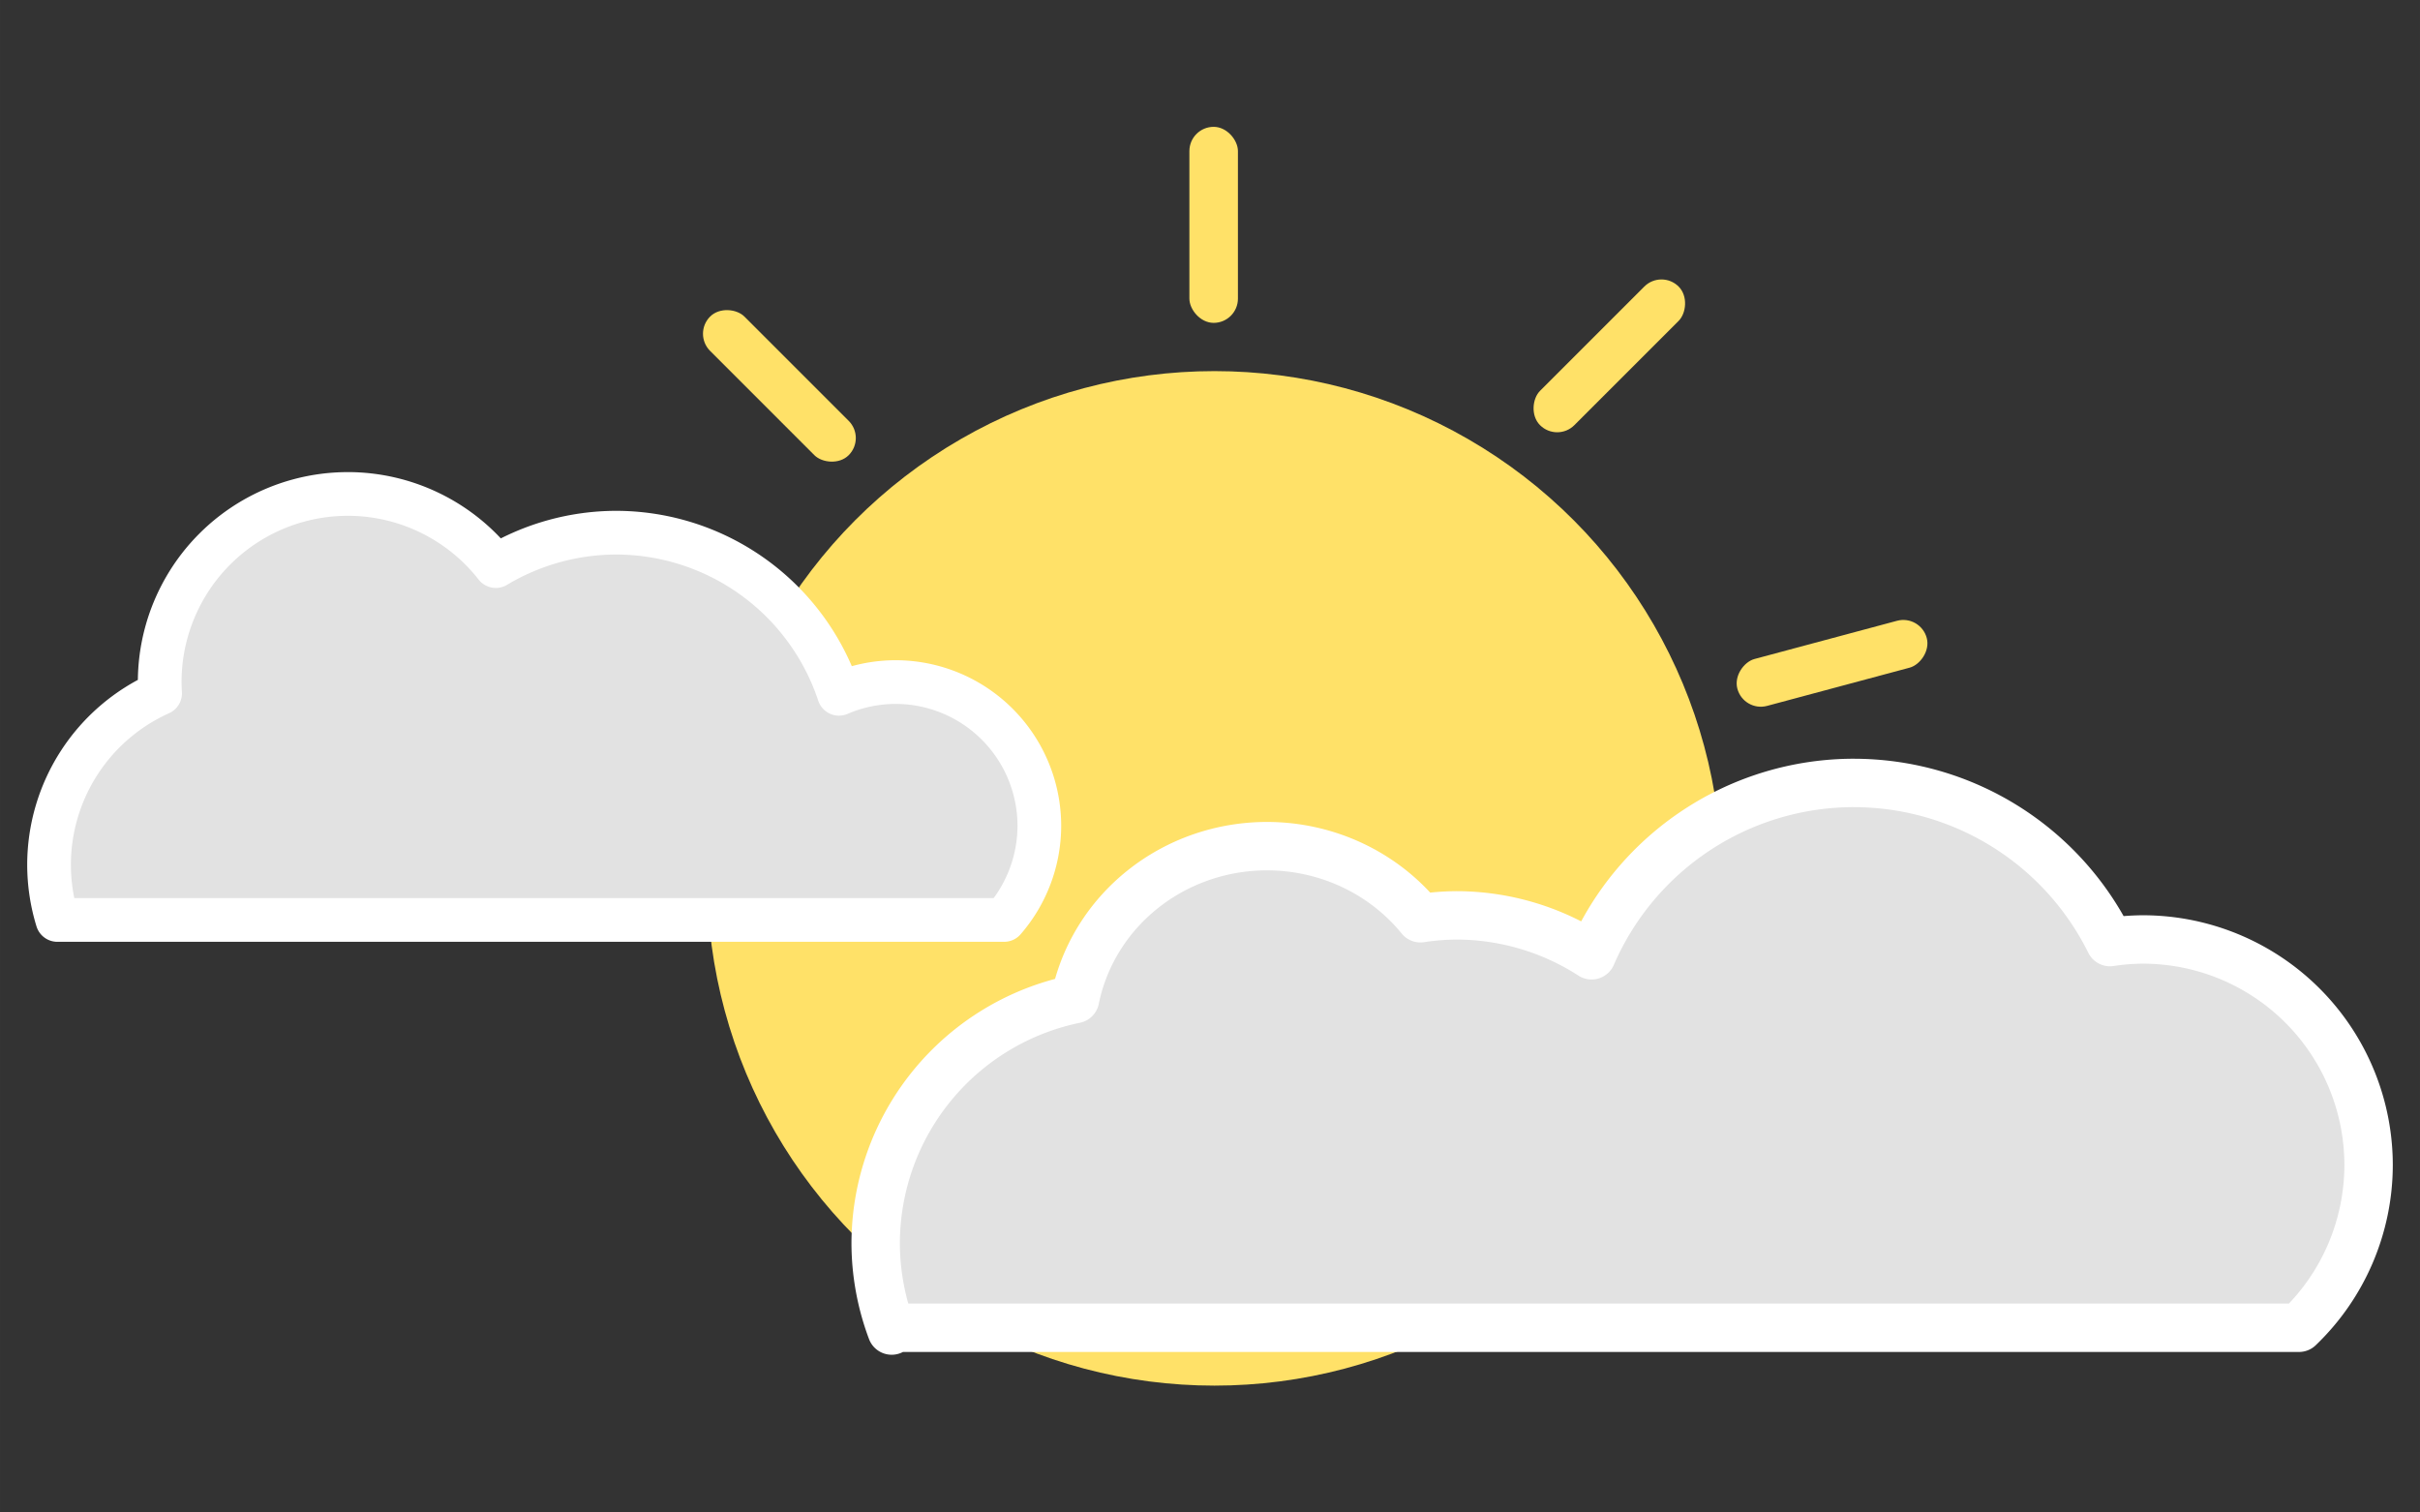 <svg height="250" viewBox="0 0 105.833 66.146" width="400" xmlns="http://www.w3.org/2000/svg"><rect x="0" y="0" width="105.833" height="66.146" fill="#333333" stroke="none"/><g transform="translate(0 -230.854)"><circle cx="53.111" cy="269.268" fill="#ffe168" r="22.184"/><path d="m81.076 265.094a12.505 12.505 0 0 0 -11.471 7.538 10.926 10.926 0 0 0 -5.905-1.746 10.926 10.926 0 0 0 -1.58.126 8.556 8.293 0 0 0 -6.713-3.153 8.556 8.293 0 0 0 -8.392 6.687 10.926 10.926 0 0 0 -8.72 10.688 10.926 10.926 0 0 0 .7 3.809c.146-.076.309-.122.485-.122h61.061a9.873 9.873 0 0 0 3.044-7.108 9.873 9.873 0 0 0 -9.873-9.873 9.873 9.873 0 0 0 -1.436.114 12.505 12.505 0 0 0 -11.201-6.959z" fill="#e2e2e2" stroke="#fff" stroke-linecap="round" stroke-linejoin="round" stroke-width="2.117"/><g fill="#ffe168"><rect height="8.573" ry="1.061" transform="matrix(-.259 -.966 .966 -.259 0 0)" width="2.123" x="-272.777" y="5.803"/><rect height="8.573" ry="1.061" transform="matrix(-.707 -.707 .707 -.707 0 0)" width="2.123" x="-225.105" y="-128.782"/><rect height="8.573" ry="1.061" transform="scale(-1)" width="2.123" x="-54.138" y="-244.974"/><rect height="8.573" ry="1.061" transform="matrix(-.707 .707 -.707 -.707 0 0)" width="2.123" x="150.031" y="-203.59"/></g><path d="m15.211 252.457a8.226 8.226 0 0 0 -8.227 8.226 8.226 8.226 0 0 0 .017.491 8.226 8.226 0 0 0 -4.856 7.493 8.226 8.226 0 0 0 .364 2.42h41.403a6.291 6.291 0 0 0 1.541-4.113 6.291 6.291 0 0 0 -6.291-6.291 6.291 6.291 0 0 0 -2.472.513 10.283 10.283 0 0 0 -9.746-7.046 10.283 10.283 0 0 0 -5.261 1.461 8.226 8.226 0 0 0 -6.474-3.155z" fill="#e2e2e2" stroke="#fff" stroke-linecap="round" stroke-linejoin="round" stroke-width="1.911"/></g></svg>